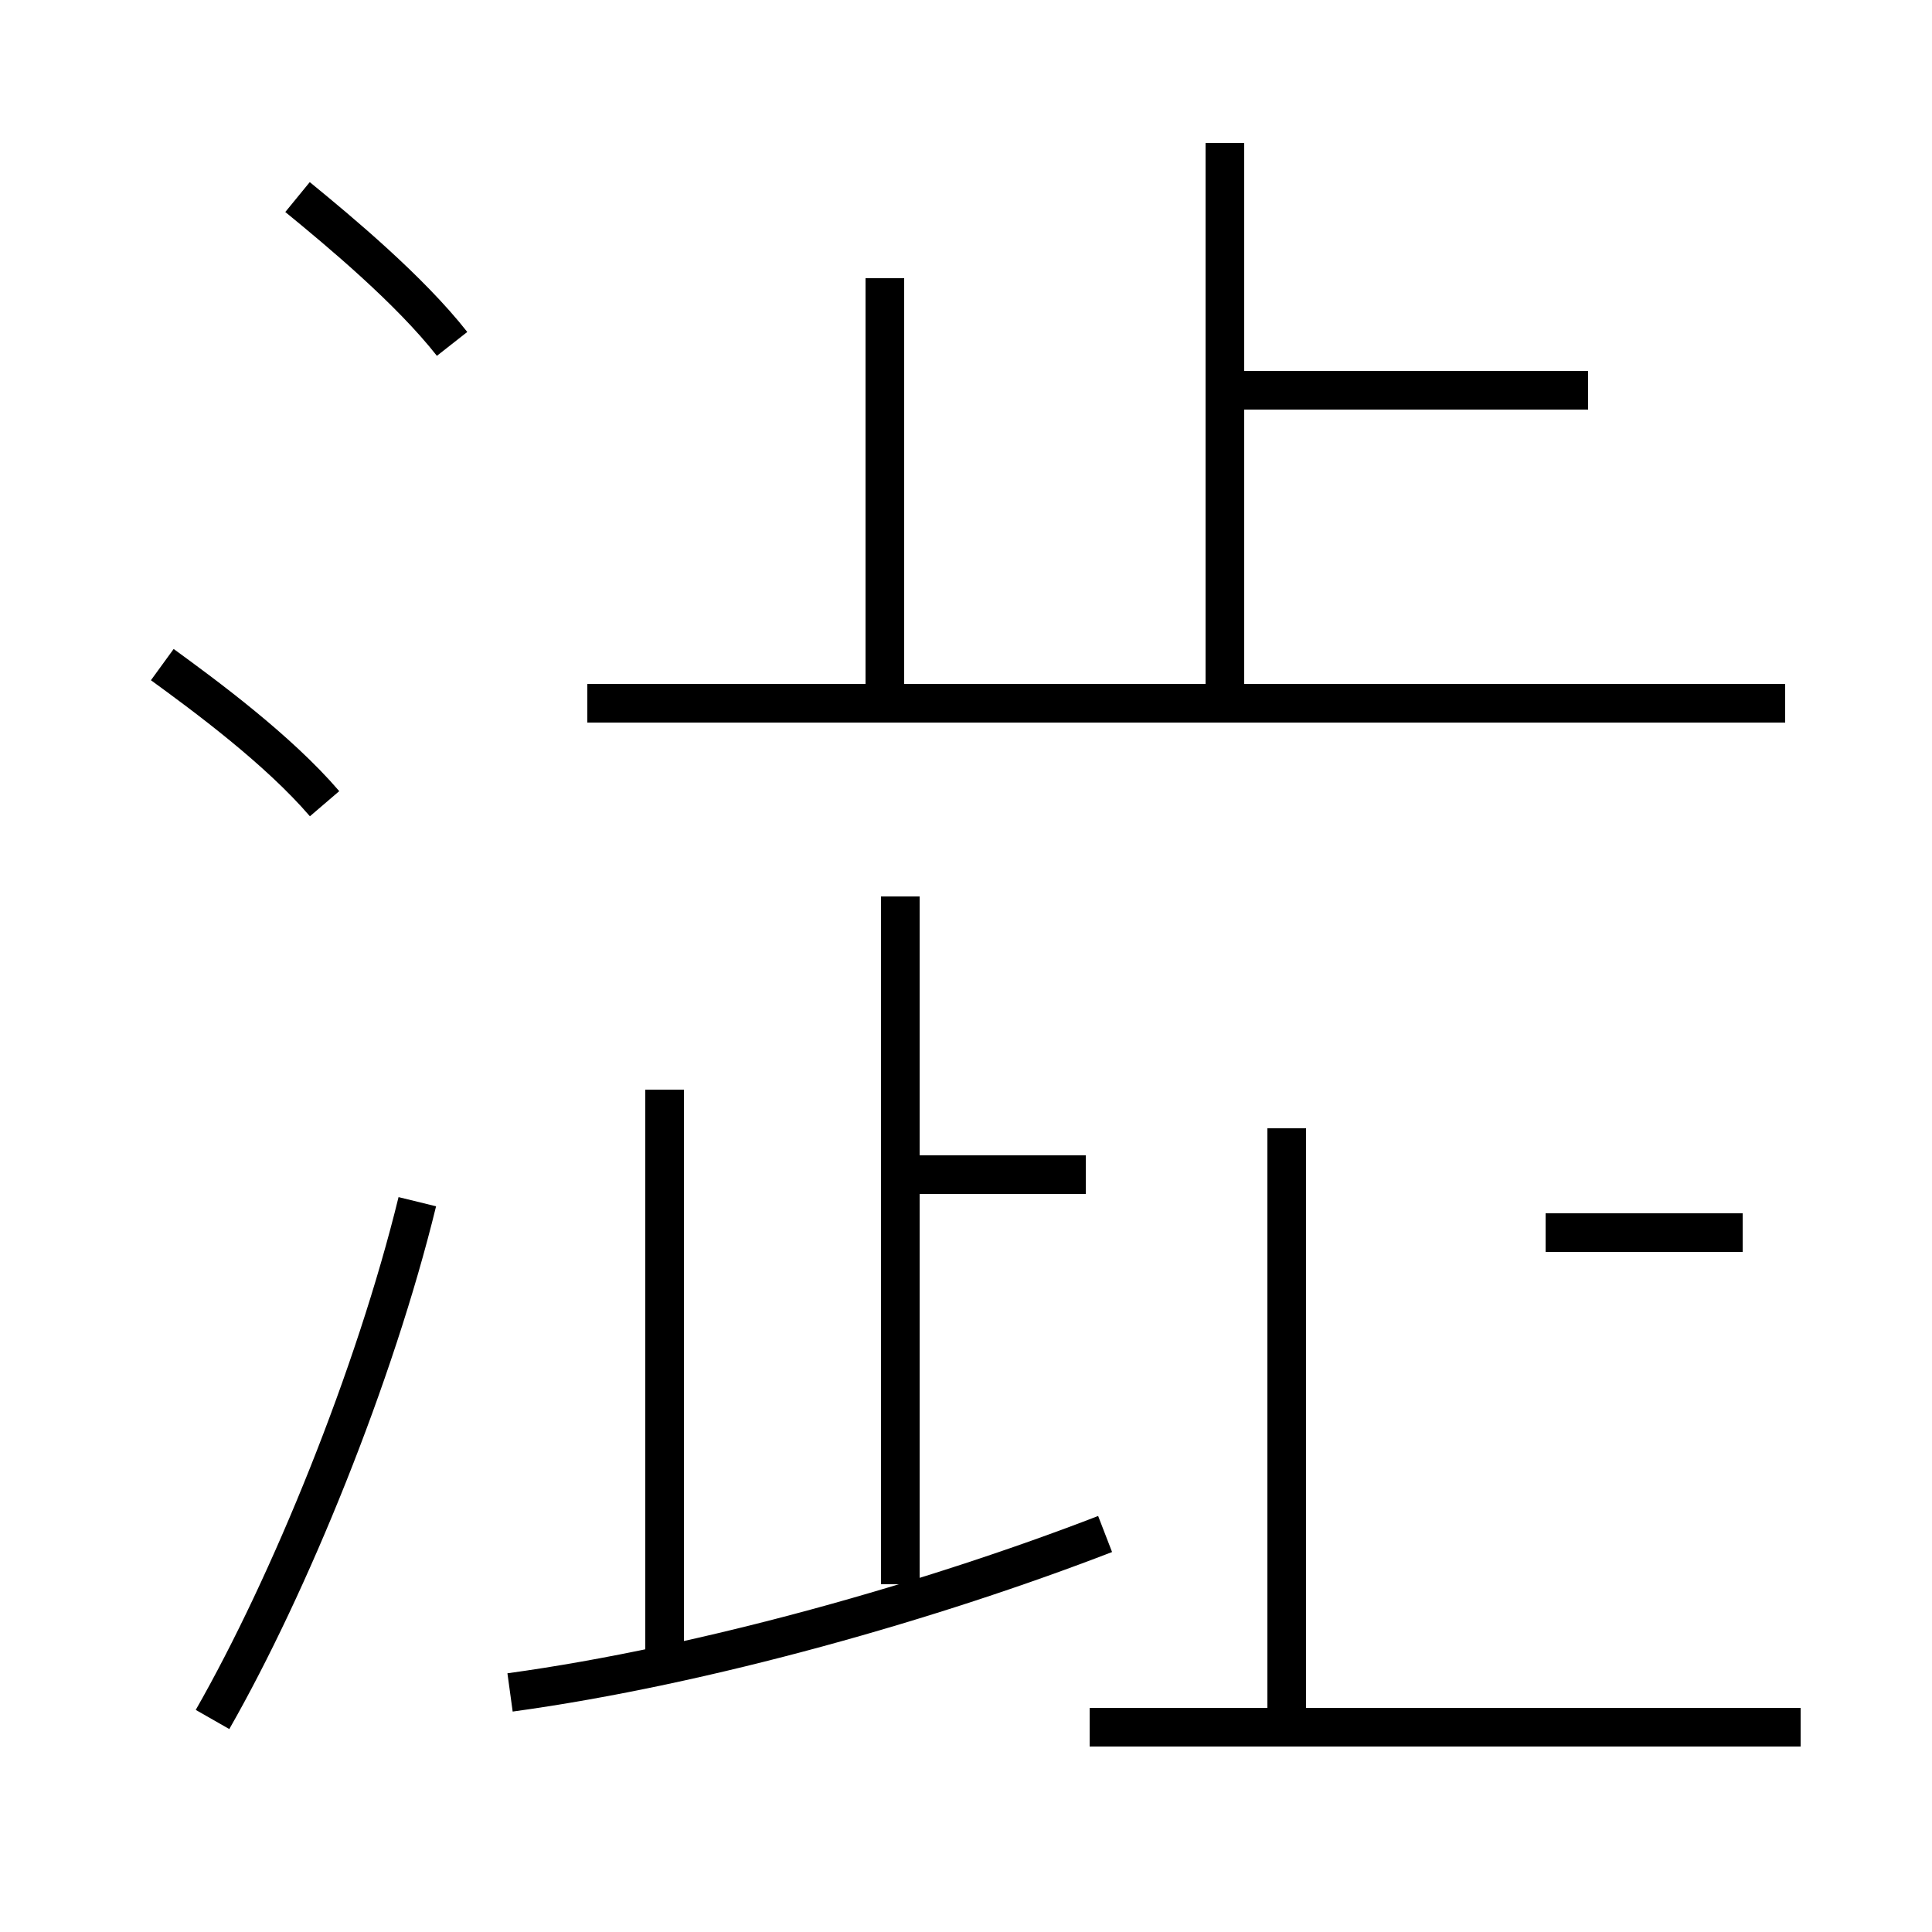 <?xml version='1.0' encoding='utf8'?>
<svg viewBox="0.0 -6.0 50.0 50.0" version="1.1" xmlns="http://www.w3.org/2000/svg">
<rect x="0.0" y="-6.0" width="50.0" height="50.0" fill="#808080" stroke="none"/>
<rect x="-1000" y="-1000" width="2000" height="2000" stroke="white" fill="white"/>
<g style="fill:white;stroke:#000000;  stroke-width:1">
<path d="M 13.2 -0.2 C 18.3 -0.9 24.2 -2.6 28.6 -4.3 M 5.5 0.5 C 7.5 -3.0 9.7 -8.4 10.8 -12.9 M 17.2 -1.1 L 17.2 -15.8 M 8.4 -23.2 C 7.2 -24.6 5.3 -26.0 4.2 -26.8 M 23.3 -3.0 L 23.3 -20.8 M 28.1 -13.6 L 23.1 -13.6 M 46.6 0.7 L 28.2 0.7 M 33.3 0.7 L 33.3 -14.8 M 11.7 -35.1 C 10.6 -36.5 8.8 -38.0 7.7 -38.9 M 45.1 -12.1 L 40.0 -12.1 M 22.9 -25.9 L 22.9 -36.8 M 46.2 -25.8 L 15.2 -25.8 M 31.7 -25.9 L 31.7 -40.3 M 41.1 -33.9 L 31.9 -33.9" transform="translate(0.0 38.0)" />
</g>
</svg>